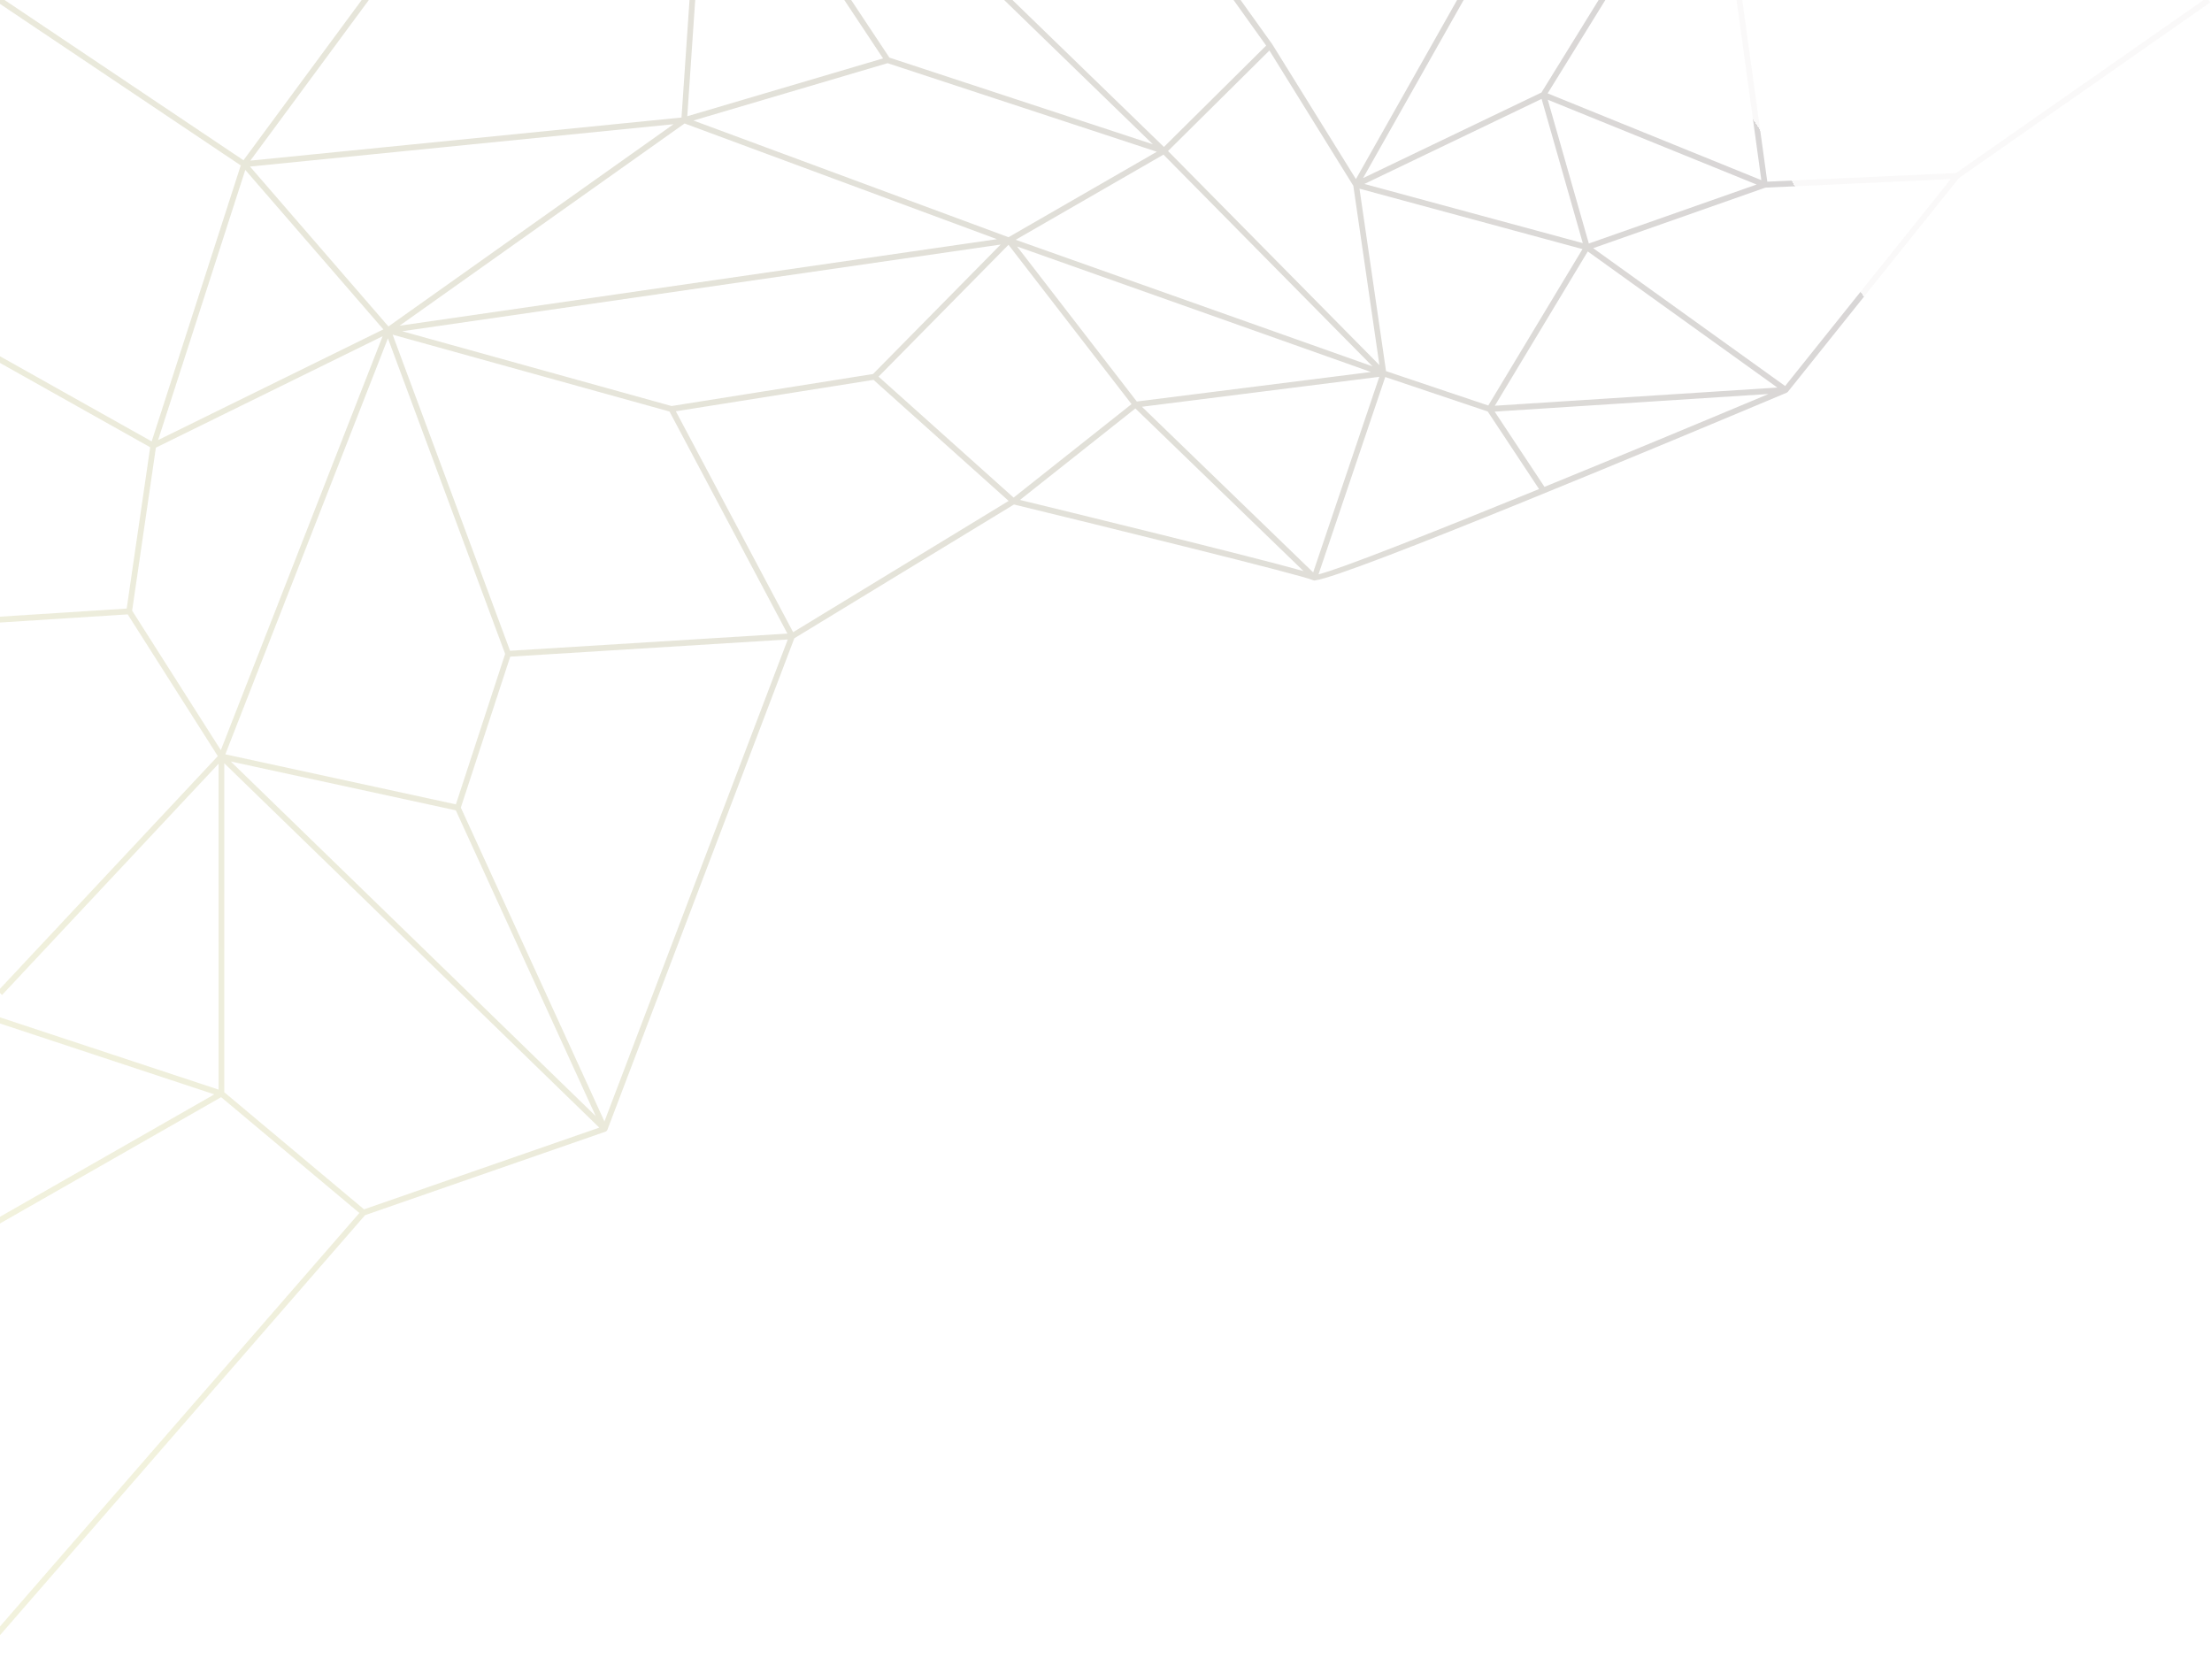 <svg width="711" height="533" viewBox="0 0 711 533" fill="none" xmlns="http://www.w3.org/2000/svg">
<path d="M709.414 -0.78L710.438 0.781L629.64 57.255L574.669 125.952C574.645 125.982 574.607 125.994 574.579 126.02C574.536 126.061 574.492 126.09 574.443 126.124C574.395 126.156 574.36 126.203 574.309 126.226C540.655 140.389 432.994 185.445 422.774 186.551C422.75 186.561 422.734 186.581 422.708 186.587C422.53 186.634 422.347 186.602 422.175 186.534C422.148 186.527 422.104 186.525 422.084 186.515C419.181 185.017 352.035 168.521 325.916 162.171L255.327 205.169L195.217 363.208C195.208 363.23 195.187 363.245 195.177 363.268C195.14 363.345 195.094 363.415 195.038 363.481C195.01 363.515 194.983 363.545 194.952 363.573C194.934 363.588 194.923 363.611 194.903 363.626C194.843 363.671 194.773 363.698 194.708 363.726C194.689 363.734 194.676 363.751 194.656 363.758L194.622 363.771C194.618 363.771 194.614 363.773 194.614 363.773L117.342 390.621L-5.703 532.204L-7.061 530.944L115.508 389.911L71.084 352.689L-5.94 396.68L-6.824 395.03L68.888 351.79L-10.309 325.596L-9.753 323.8L70.263 350.26L70.263 245.495L0.655 319.849L-0.657 318.539L70.011 243.054L41.046 197.488L-9.983 200.753L-10.096 198.872L40.723 195.62L48.275 143.775L-10.476 110.787L-9.603 109.13L48.753 141.896L77.385 53.174L-10.536 -5.807L-9.541 -7.387L78.261 51.514L123.981 -10.467L125.434 -9.327L80.466 51.632L219.055 37.779L223.564 -28.343L225.384 -28.211L220.913 37.365L283.839 18.773L262.349 -13.607L263.855 -14.671L285.881 18.52L370.563 46.379L313.272 -9.21L314.522 -10.584L374.116 47.238L406.981 14.658L389.815 -9.336L391.284 -10.456L408.926 14.206C408.939 14.223 408.941 14.243 408.953 14.262L408.961 14.257L435.834 57.572L475.537 -12.727L477.112 -11.777L438.122 57.257L495.468 29.736L520.266 -10.403L521.806 -9.391L497.459 30.017L566.144 57.907L557.24 -6.782L559.047 -7.048L568.055 58.396L628.716 55.619L709.414 -0.78ZM567.446 60.313L512.093 79.777L573.793 124.084L627.006 57.585L567.446 60.313ZM495.519 31.791L438.551 59.131L508.754 78.152L495.519 31.791ZM373.974 49.706L326.471 77.08L441.172 117.768L373.974 49.706ZM220.044 39.693L128.42 104.699L320.45 76.884L220.044 39.693ZM72.088 351.104L117.01 388.744L192.629 362.473L72.088 245.346L72.088 351.104ZM253.215 205.552L164.004 211.081L148.123 259.601L194.284 360.488L253.215 205.552ZM324.206 161.021L280.771 122.109L217.233 132.205L254.936 203.216L324.206 161.021ZM480.431 132.316L496.44 156.5C520.24 146.78 546.193 135.997 568.447 126.651L480.431 132.316ZM571.289 124.58L510.356 80.825L480.482 130.425L571.289 124.58ZM478.194 132.276L445.26 121.194L423.813 184.612C430.206 183.136 459.977 171.383 494.699 157.211L478.194 132.276ZM163.949 209.194L253.095 203.669L215.193 132.284L126.202 107.577L163.949 209.194ZM215.856 130.518L280.619 120.226L321.629 78.614L129.27 106.478L215.856 130.518ZM282.395 121.07L325.799 159.952L363.708 129.903L324.16 78.692L282.395 121.07ZM365.396 129.066L440.648 119.575L326.909 79.229L365.396 129.066ZM367.05 130.755L422.088 183.995L443.347 121.13L367.05 130.755ZM364.942 131.3L327.843 160.706C339.85 163.628 402.752 178.973 418.993 183.582L364.942 131.3ZM74.166 244.777L191.479 358.767L146.509 260.485L74.166 244.777ZM146.537 258.564L162.369 210.197L124.688 108.759L72.429 242.473L146.537 258.564ZM478.375 130.354L508.659 80.071L436.978 60.652L445.51 119.296L478.375 130.354ZM42.473 196.297L70.982 241.143L122.987 108.079L50.107 143.896L42.473 196.297ZM50.819 141.458L123.217 105.877L78.844 54.62L50.819 141.458ZM80.357 53.54L124.854 104.942L216.483 39.934L80.357 53.54ZM324.16 76.254L371.842 48.778L285.295 20.307L222.889 38.745L324.16 76.254ZM375.435 48.547L443.384 117.368L434.998 59.717L408.024 16.239L375.435 48.547ZM510.694 78.277L564.62 59.314L497.497 32.058L510.694 78.277Z" fill="url(#paint0_linear_40_17372)" fill-opacity="0.18"/>
<defs>
<linearGradient id="paint0_linear_40_17372" x1="-53.557" y1="292.956" x2="505.113" y2="-55.336" gradientUnits="userSpaceOnUse">
<stop stop-color="#B6B643"/>
<stop offset="1" stop-color="#281A1A"/>
<stop offset="1" stop-color="#9A9292" stop-opacity="0.28"/>
</linearGradient>
</defs>
</svg>
